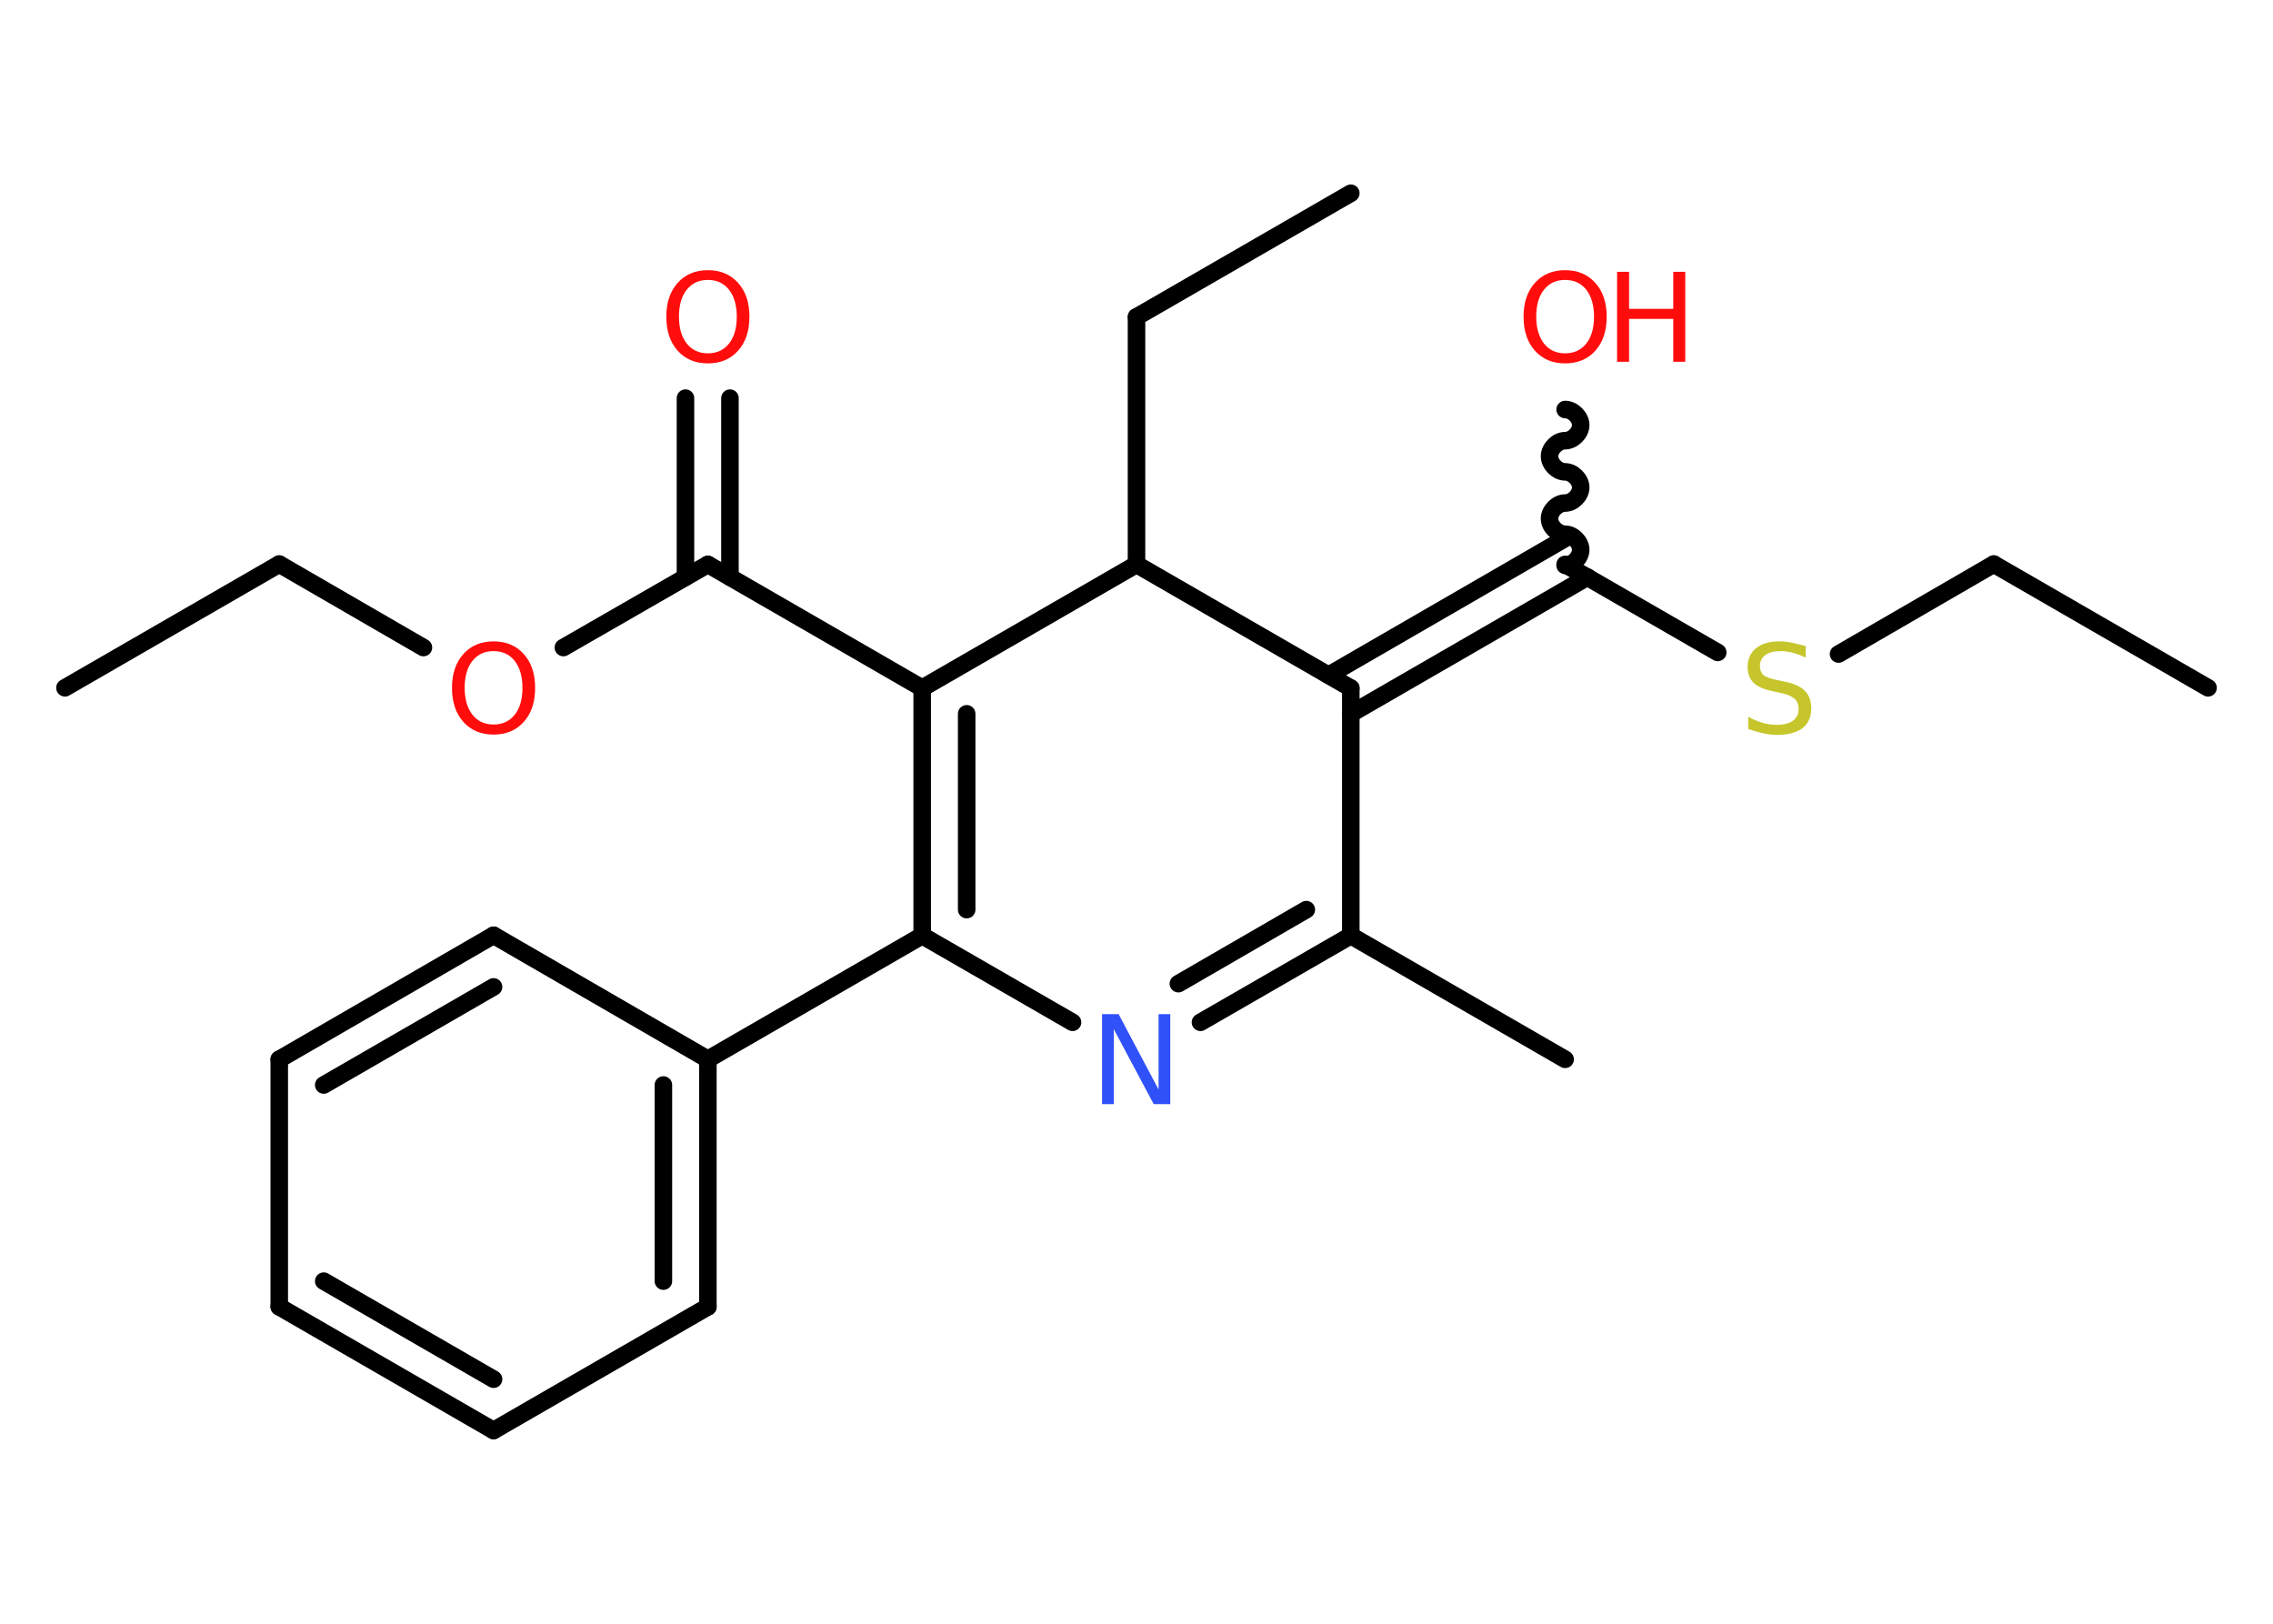 <?xml version='1.0' encoding='UTF-8'?>
<!DOCTYPE svg PUBLIC "-//W3C//DTD SVG 1.1//EN" "http://www.w3.org/Graphics/SVG/1.1/DTD/svg11.dtd">
<svg version='1.2' xmlns='http://www.w3.org/2000/svg' xmlns:xlink='http://www.w3.org/1999/xlink' width='70.0mm' height='50.0mm' viewBox='0 0 70.0 50.0'>
  <desc>Generated by the Chemistry Development Kit (http://github.com/cdk)</desc>
  <g stroke-linecap='round' stroke-linejoin='round' stroke='#000000' stroke-width='.54' fill='#FF0D0D'>
    <rect x='.0' y='.0' width='70.0' height='50.0' fill='#FFFFFF' stroke='none'/>
    <g id='mol1' class='mol'>
      <line id='mol1bnd1' class='bond' x1='2.0' y1='21.18' x2='8.6' y2='17.37'/>
      <line id='mol1bnd2' class='bond' x1='8.6' y1='17.37' x2='13.04' y2='19.94'/>
      <line id='mol1bnd3' class='bond' x1='17.35' y1='19.94' x2='21.8' y2='17.38'/>
      <g id='mol1bnd4' class='bond'>
        <line x1='21.11' y1='17.77' x2='21.11' y2='12.26'/>
        <line x1='22.48' y1='17.77' x2='22.48' y2='12.26'/>
      </g>
      <line id='mol1bnd5' class='bond' x1='21.8' y1='17.38' x2='28.4' y2='21.19'/>
      <g id='mol1bnd6' class='bond'>
        <line x1='28.4' y1='21.19' x2='28.4' y2='28.81'/>
        <line x1='29.77' y1='21.98' x2='29.77' y2='28.01'/>
      </g>
      <line id='mol1bnd7' class='bond' x1='28.4' y1='28.81' x2='21.8' y2='32.62'/>
      <g id='mol1bnd8' class='bond'>
        <line x1='21.8' y1='40.24' x2='21.8' y2='32.62'/>
        <line x1='20.43' y1='39.45' x2='20.43' y2='33.41'/>
      </g>
      <line id='mol1bnd9' class='bond' x1='21.8' y1='40.24' x2='15.2' y2='44.05'/>
      <g id='mol1bnd10' class='bond'>
        <line x1='8.6' y1='40.24' x2='15.2' y2='44.05'/>
        <line x1='9.97' y1='39.45' x2='15.2' y2='42.47'/>
      </g>
      <line id='mol1bnd11' class='bond' x1='8.6' y1='40.24' x2='8.6' y2='32.62'/>
      <g id='mol1bnd12' class='bond'>
        <line x1='15.2' y1='28.8' x2='8.6' y2='32.62'/>
        <line x1='15.2' y1='30.39' x2='9.97' y2='33.41'/>
      </g>
      <line id='mol1bnd13' class='bond' x1='21.8' y1='32.62' x2='15.2' y2='28.8'/>
      <line id='mol1bnd14' class='bond' x1='28.4' y1='28.81' x2='33.03' y2='31.48'/>
      <g id='mol1bnd15' class='bond'>
        <line x1='36.97' y1='31.48' x2='41.6' y2='28.81'/>
        <line x1='36.29' y1='30.29' x2='40.23' y2='28.01'/>
      </g>
      <line id='mol1bnd16' class='bond' x1='41.6' y1='28.81' x2='48.2' y2='32.62'/>
      <line id='mol1bnd17' class='bond' x1='41.6' y1='28.81' x2='41.6' y2='21.19'/>
      <g id='mol1bnd18' class='bond'>
        <line x1='40.92' y1='20.79' x2='48.2' y2='16.58'/>
        <line x1='41.6' y1='21.98' x2='48.89' y2='17.77'/>
      </g>
      <path id='mol1bnd19' class='bond' d='M48.2 12.61c.24 -.0 .48 .24 .48 .48c.0 .24 -.24 .48 -.48 .48c-.24 .0 -.48 .24 -.48 .48c.0 .24 .24 .48 .48 .48c.24 -.0 .48 .24 .48 .48c.0 .24 -.24 .48 -.48 .48c-.24 .0 -.48 .24 -.48 .48c.0 .24 .24 .48 .48 .48c.24 -.0 .48 .24 .48 .48c.0 .24 -.24 .48 -.48 .48' fill='none' stroke='#000000' stroke-width='.54'/>
      <line id='mol1bnd20' class='bond' x1='48.2' y1='17.38' x2='52.9' y2='20.09'/>
      <line id='mol1bnd21' class='bond' x1='56.62' y1='20.14' x2='61.4' y2='17.37'/>
      <line id='mol1bnd22' class='bond' x1='61.4' y1='17.37' x2='68.0' y2='21.18'/>
      <line id='mol1bnd23' class='bond' x1='41.6' y1='21.19' x2='35.0' y2='17.38'/>
      <line id='mol1bnd24' class='bond' x1='28.4' y1='21.19' x2='35.0' y2='17.38'/>
      <line id='mol1bnd25' class='bond' x1='35.0' y1='17.38' x2='35.0' y2='9.76'/>
      <line id='mol1bnd26' class='bond' x1='35.0' y1='9.76' x2='41.6' y2='5.95'/>
      <path id='mol1atm3' class='atom' d='M15.2 20.05q-.41 .0 -.65 .3q-.24 .3 -.24 .83q.0 .52 .24 .83q.24 .3 .65 .3q.41 .0 .65 -.3q.24 -.3 .24 -.83q.0 -.52 -.24 -.83q-.24 -.3 -.65 -.3zM15.2 19.75q.58 .0 .93 .39q.35 .39 .35 1.04q.0 .66 -.35 1.05q-.35 .39 -.93 .39q-.58 .0 -.93 -.39q-.35 -.39 -.35 -1.05q.0 -.65 .35 -1.04q.35 -.39 .93 -.39z' stroke='none'/>
      <path id='mol1atm5' class='atom' d='M21.8 8.62q-.41 .0 -.65 .3q-.24 .3 -.24 .83q.0 .52 .24 .83q.24 .3 .65 .3q.41 .0 .65 -.3q.24 -.3 .24 -.83q.0 -.52 -.24 -.83q-.24 -.3 -.65 -.3zM21.8 8.32q.58 .0 .93 .39q.35 .39 .35 1.04q.0 .66 -.35 1.05q-.35 .39 -.93 .39q-.58 .0 -.93 -.39q-.35 -.39 -.35 -1.05q.0 -.65 .35 -1.04q.35 -.39 .93 -.39z' stroke='none'/>
      <path id='mol1atm14' class='atom' d='M33.95 31.23h.5l1.23 2.32v-2.32h.36v2.77h-.51l-1.23 -2.31v2.31h-.36v-2.77z' stroke='none' fill='#3050F8'/>
      <g id='mol1atm19' class='atom'>
        <path d='M48.2 8.62q-.41 .0 -.65 .3q-.24 .3 -.24 .83q.0 .52 .24 .83q.24 .3 .65 .3q.41 .0 .65 -.3q.24 -.3 .24 -.83q.0 -.52 -.24 -.83q-.24 -.3 -.65 -.3zM48.2 8.32q.58 .0 .93 .39q.35 .39 .35 1.04q.0 .66 -.35 1.05q-.35 .39 -.93 .39q-.58 .0 -.93 -.39q-.35 -.39 -.35 -1.05q.0 -.65 .35 -1.04q.35 -.39 .93 -.39z' stroke='none'/>
        <path d='M49.8 8.37h.37v1.14h1.36v-1.14h.37v2.77h-.37v-1.32h-1.36v1.32h-.37v-2.77z' stroke='none'/>
      </g>
      <path id='mol1atm20' class='atom' d='M55.61 19.89v.36q-.21 -.1 -.4 -.15q-.19 -.05 -.37 -.05q-.31 .0 -.47 .12q-.17 .12 -.17 .34q.0 .18 .11 .28q.11 .09 .42 .15l.23 .05q.42 .08 .62 .28q.2 .2 .2 .54q.0 .4 -.27 .61q-.27 .21 -.79 .21q-.2 .0 -.42 -.05q-.22 -.05 -.46 -.13v-.38q.23 .13 .45 .19q.22 .06 .43 .06q.32 .0 .5 -.13q.17 -.13 .17 -.36q.0 -.21 -.13 -.32q-.13 -.11 -.41 -.17l-.23 -.05q-.42 -.08 -.61 -.26q-.19 -.18 -.19 -.49q.0 -.37 .26 -.58q.26 -.21 .71 -.21q.19 .0 .39 .04q.2 .04 .41 .1z' stroke='none' fill='#C6C62C'/>
    </g>
  </g>
</svg>
